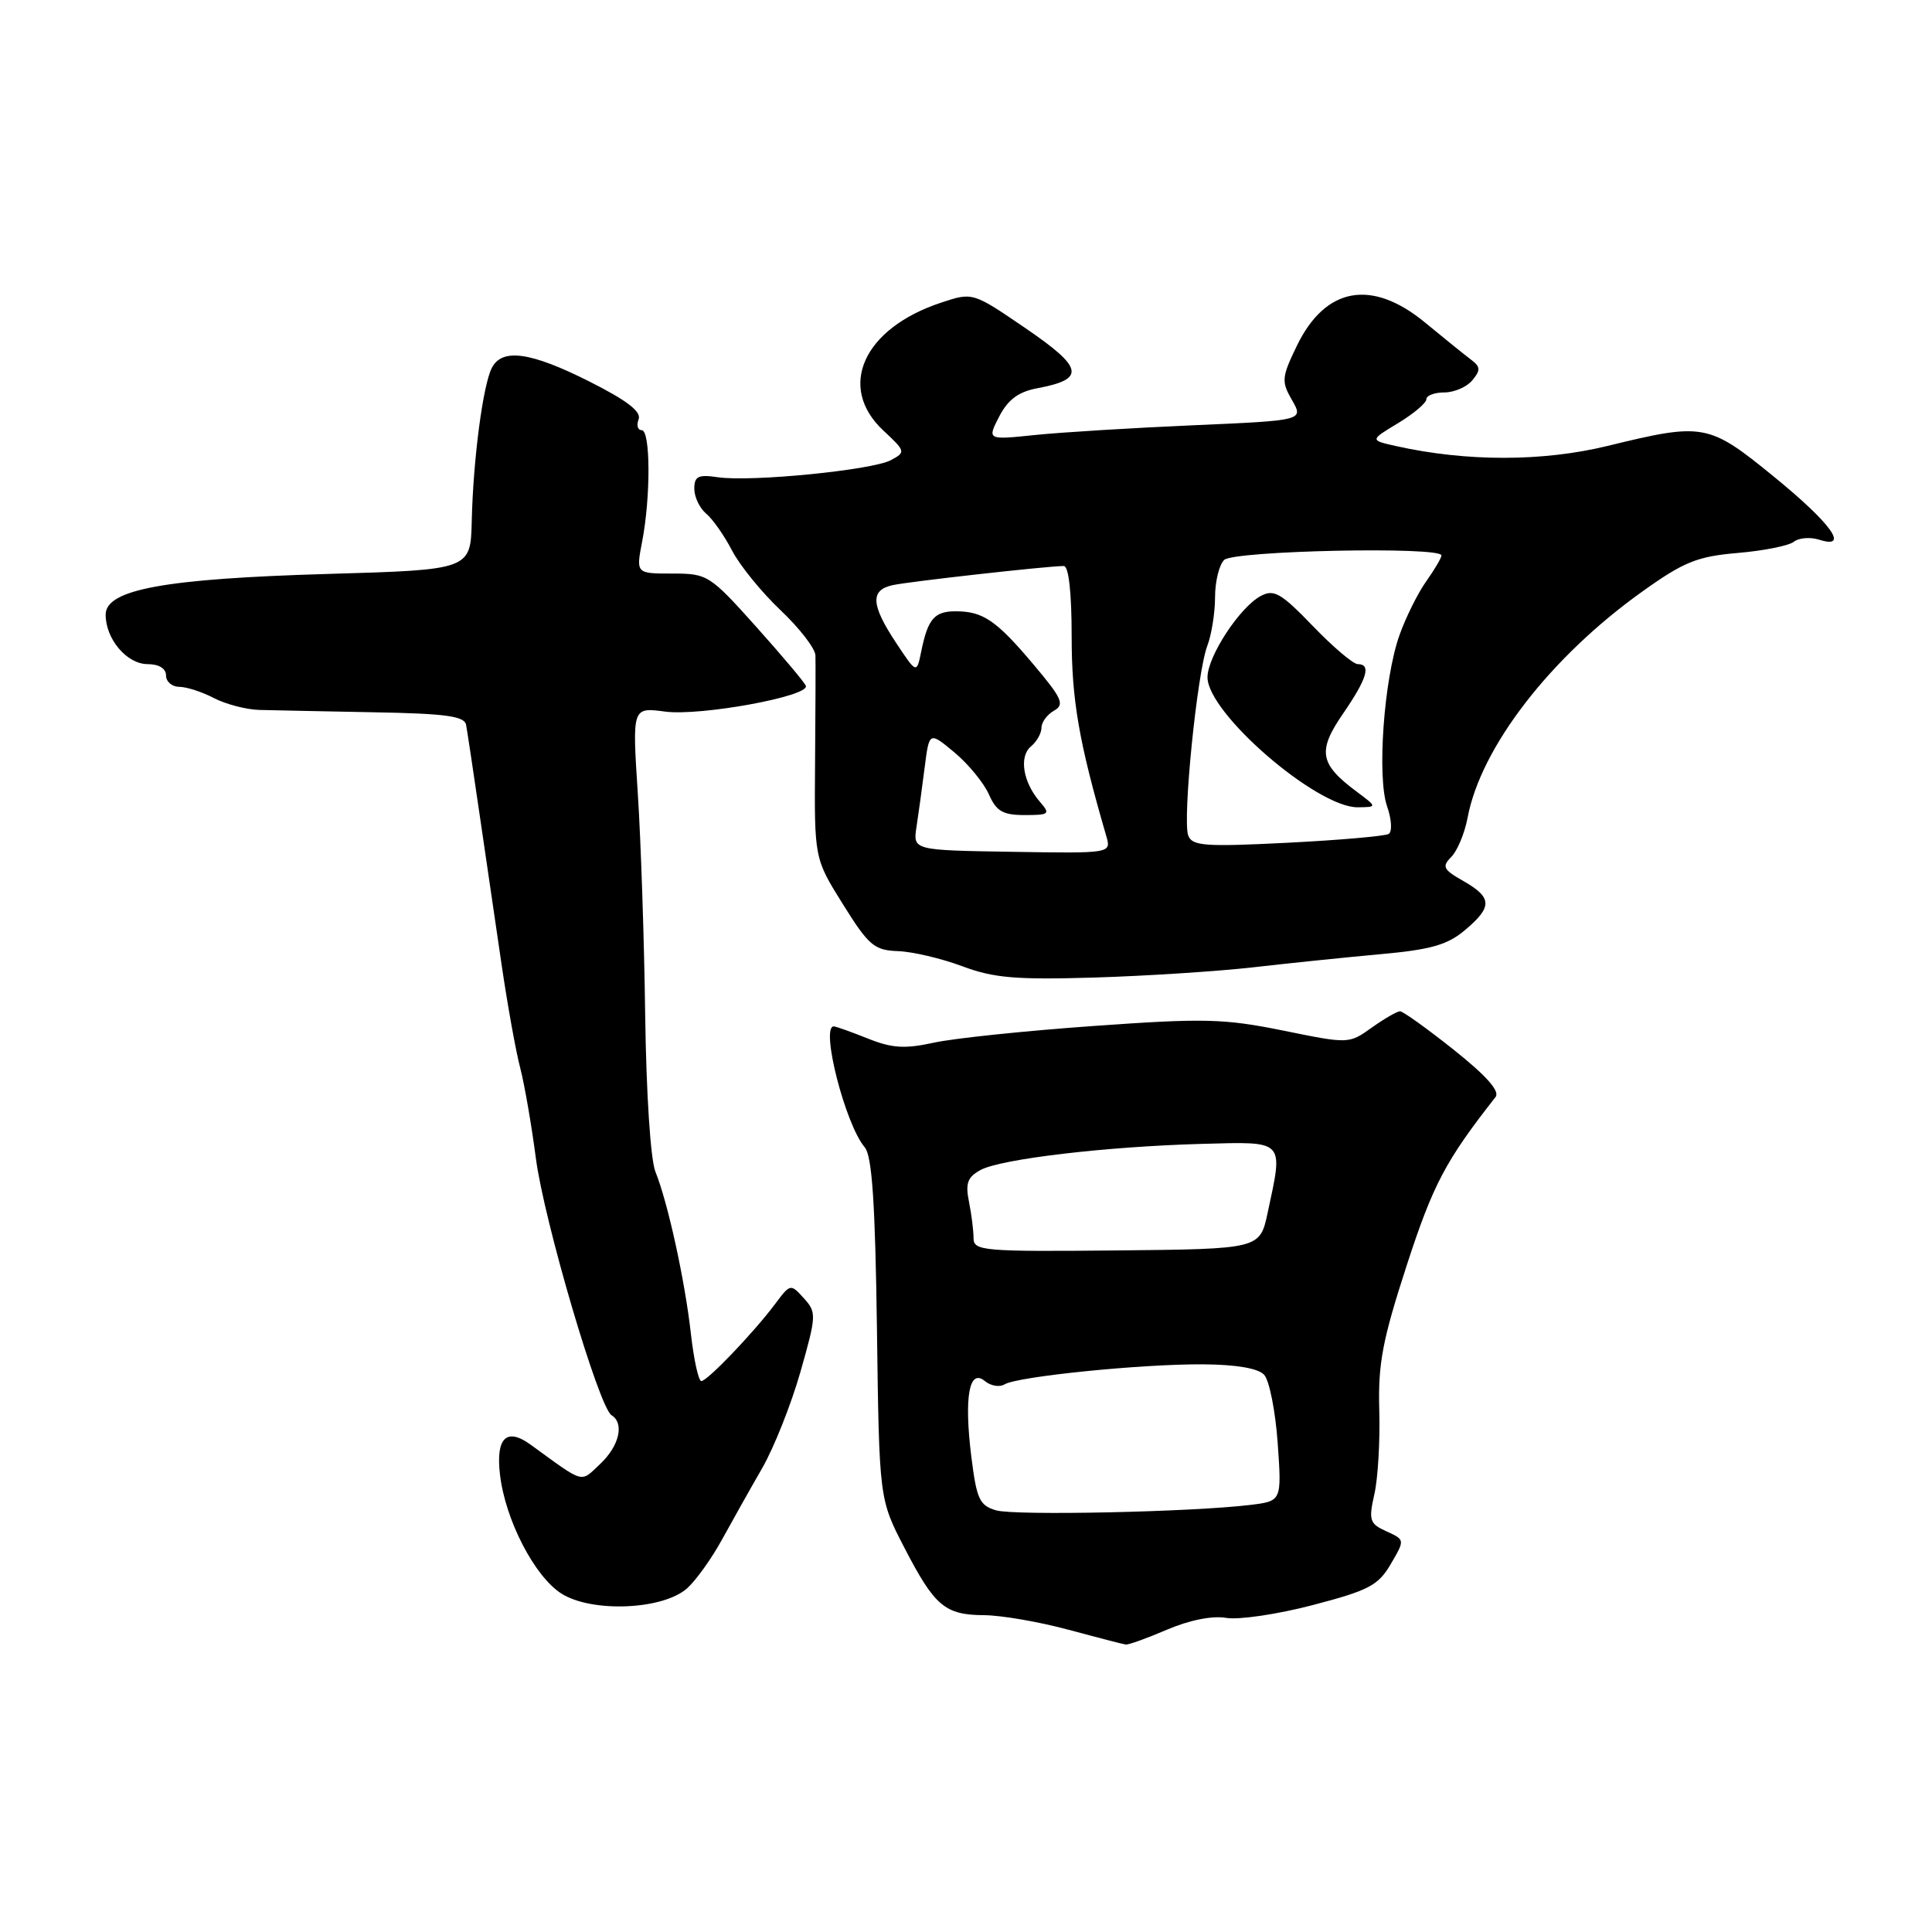 <?xml version="1.0" encoding="UTF-8" standalone="no"?>
<!DOCTYPE svg PUBLIC "-//W3C//DTD SVG 1.1//EN" "http://www.w3.org/Graphics/SVG/1.1/DTD/svg11.dtd" >
<svg xmlns="http://www.w3.org/2000/svg" xmlns:xlink="http://www.w3.org/1999/xlink" version="1.1" viewBox="0 0 256 256">
 <g >
 <path fill="currentColor"
d=" M 154.66 215.93 C 157.61 214.67 160.64 214.06 162.49 214.38 C 164.14 214.66 169.30 213.90 173.95 212.68 C 181.37 210.74 182.63 210.08 184.28 207.25 C 186.17 204.03 186.17 204.03 183.71 202.91 C 181.48 201.90 181.33 201.46 182.11 197.99 C 182.59 195.89 182.88 190.87 182.76 186.84 C 182.59 180.69 183.18 177.58 186.40 167.66 C 189.90 156.91 191.54 153.81 198.17 145.36 C 198.77 144.59 196.96 142.55 192.64 139.11 C 189.11 136.30 185.90 134.00 185.51 134.00 C 185.13 134.00 183.44 134.97 181.77 136.16 C 178.73 138.33 178.73 138.33 170.00 136.55 C 162.17 134.97 159.57 134.90 144.88 135.95 C 135.87 136.59 126.36 137.58 123.74 138.16 C 119.89 139.00 118.20 138.90 114.97 137.60 C 112.76 136.72 110.74 136.00 110.48 136.00 C 108.68 136.00 112.02 149.04 114.58 152.02 C 115.55 153.15 115.97 159.33 116.20 176.09 C 116.50 198.64 116.50 198.64 119.83 205.07 C 123.86 212.86 125.21 213.99 130.44 214.02 C 132.67 214.04 137.65 214.89 141.50 215.93 C 145.35 216.97 148.80 217.86 149.17 217.91 C 149.53 217.96 152.00 217.07 154.66 215.93 Z  M 91.07 210.44 C 92.25 209.37 94.32 206.47 95.67 204.00 C 97.03 201.53 99.41 197.28 100.98 194.56 C 102.55 191.84 104.83 186.09 106.06 181.79 C 108.19 174.30 108.21 173.89 106.51 172.02 C 104.76 170.08 104.72 170.09 102.71 172.78 C 99.84 176.61 93.72 183.00 92.93 183.00 C 92.56 183.00 91.94 180.19 91.55 176.75 C 90.75 169.63 88.50 159.36 86.85 155.27 C 86.20 153.67 85.63 144.88 85.49 134.50 C 85.36 124.60 84.92 111.37 84.51 105.10 C 83.77 93.71 83.77 93.71 88.13 94.29 C 92.78 94.91 107.27 92.26 106.78 90.88 C 106.63 90.44 103.66 86.92 100.19 83.04 C 94.03 76.17 93.75 76.00 89.07 76.00 C 84.27 76.00 84.27 76.00 85.09 71.75 C 86.23 65.84 86.20 57.00 85.03 57.00 C 84.50 57.00 84.31 56.35 84.62 55.56 C 85.01 54.54 83.07 53.06 78.11 50.56 C 70.31 46.63 66.53 46.10 65.17 48.75 C 63.99 51.05 62.70 60.86 62.51 69.00 C 62.36 75.50 62.36 75.50 43.43 76.05 C 21.80 76.68 14.00 78.11 14.00 81.45 C 14.00 84.68 16.81 88.00 19.56 88.00 C 21.06 88.00 22.00 88.58 22.00 89.50 C 22.00 90.33 22.79 91.00 23.75 91.01 C 24.71 91.01 26.78 91.68 28.35 92.50 C 29.91 93.31 32.61 94.02 34.35 94.07 C 36.08 94.12 42.90 94.25 49.50 94.38 C 59.07 94.55 61.55 94.89 61.76 96.05 C 61.91 96.85 62.72 102.22 63.56 108.00 C 64.41 113.78 65.72 122.78 66.49 128.00 C 67.26 133.22 68.35 139.30 68.93 141.50 C 69.50 143.70 70.43 149.07 71.00 153.44 C 72.08 161.76 79.36 186.49 81.03 187.52 C 82.76 188.59 82.06 191.59 79.54 193.97 C 76.84 196.50 77.58 196.70 70.30 191.42 C 67.12 189.11 65.68 190.52 66.25 195.38 C 66.94 201.38 70.84 208.92 74.41 211.17 C 78.47 213.72 87.89 213.31 91.07 210.44 Z  M 166.00 128.18 C 170.68 127.64 178.26 126.86 182.86 126.44 C 189.57 125.84 191.79 125.21 194.11 123.25 C 197.78 120.17 197.74 118.93 193.92 116.75 C 191.23 115.23 191.03 114.83 192.30 113.55 C 193.10 112.75 194.07 110.42 194.46 108.37 C 196.21 99.01 205.44 87.07 217.63 78.37 C 223.13 74.44 224.89 73.73 230.26 73.27 C 233.69 72.98 237.04 72.31 237.70 71.78 C 238.36 71.26 239.87 71.14 241.04 71.51 C 245.15 72.82 242.66 69.36 235.00 63.12 C 226.39 56.10 225.73 55.98 213.00 59.09 C 204.42 61.18 194.33 61.19 185.00 59.11 C 181.50 58.33 181.50 58.33 185.25 56.07 C 187.31 54.82 189.00 53.40 189.00 52.90 C 189.00 52.41 190.07 52.00 191.38 52.00 C 192.69 52.00 194.36 51.28 195.09 50.39 C 196.21 49.04 196.18 48.60 194.90 47.64 C 194.06 47.01 191.34 44.81 188.84 42.75 C 181.76 36.91 175.62 38.02 171.84 45.82 C 169.82 50.00 169.77 50.54 171.20 53.02 C 172.74 55.71 172.74 55.71 158.12 56.35 C 150.08 56.70 140.64 57.28 137.15 57.64 C 130.80 58.30 130.80 58.30 132.40 55.19 C 133.57 52.94 134.95 51.91 137.47 51.44 C 143.87 50.24 143.58 48.75 135.93 43.52 C 128.89 38.71 128.89 38.71 124.71 40.10 C 114.40 43.50 110.88 51.28 117.04 57.04 C 120.00 59.80 120.03 59.91 118.05 60.97 C 115.58 62.30 99.54 63.88 95.15 63.24 C 92.52 62.85 92.00 63.10 92.00 64.76 C 92.00 65.86 92.71 67.34 93.57 68.06 C 94.44 68.78 95.97 70.97 96.99 72.93 C 98.00 74.89 100.89 78.45 103.41 80.84 C 105.94 83.23 108.02 85.93 108.05 86.84 C 108.08 87.75 108.06 94.18 108.00 101.13 C 107.90 113.75 107.90 113.75 111.70 119.83 C 115.12 125.31 115.85 125.92 119.00 126.03 C 120.92 126.10 124.75 127.00 127.50 128.03 C 131.66 129.59 134.60 129.84 145.00 129.53 C 151.88 129.32 161.32 128.71 166.00 128.18 Z  M 132.00 200.13 C 129.79 199.49 129.41 198.67 128.70 192.97 C 127.73 185.11 128.42 181.27 130.50 183.00 C 131.28 183.64 132.45 183.84 133.10 183.44 C 134.80 182.39 151.23 180.73 159.38 180.78 C 163.78 180.81 166.70 181.30 167.50 182.16 C 168.19 182.90 169.00 186.97 169.30 191.20 C 169.84 198.90 169.84 198.90 165.67 199.41 C 157.93 200.35 134.52 200.85 132.00 200.13 Z  M 129.00 164.06 C 129.00 163.07 128.73 160.89 128.39 159.22 C 127.90 156.77 128.21 155.96 129.95 155.02 C 132.69 153.56 146.58 151.92 159.25 151.57 C 170.36 151.27 170.06 150.96 167.97 160.70 C 166.94 165.50 166.94 165.50 147.97 165.69 C 130.26 165.86 129.00 165.75 129.00 164.06 Z  M 121.44 109.58 C 121.70 107.89 122.19 104.34 122.52 101.71 C 123.13 96.92 123.13 96.92 126.48 99.71 C 128.31 101.24 130.36 103.74 131.03 105.25 C 132.02 107.50 132.88 108.00 135.78 108.00 C 139.05 108.00 139.20 107.87 137.80 106.25 C 135.55 103.66 135.00 100.25 136.60 98.91 C 137.37 98.28 138.00 97.16 138.00 96.43 C 138.00 95.70 138.75 94.68 139.66 94.17 C 141.10 93.36 140.75 92.56 136.93 88.03 C 132.01 82.20 130.26 81.00 126.62 81.00 C 123.81 81.00 122.95 82.00 122.07 86.31 C 121.46 89.29 121.46 89.29 118.73 85.17 C 115.41 80.15 115.29 78.20 118.25 77.54 C 120.42 77.06 138.83 75.00 140.96 75.00 C 141.61 75.00 142.00 78.54 142.00 84.34 C 142.00 92.77 142.96 98.31 146.59 110.79 C 147.25 113.08 147.25 113.08 134.11 112.87 C 120.97 112.66 120.97 112.66 121.44 109.58 Z  M 157.45 110.72 C 156.66 108.67 158.62 89.13 159.97 85.59 C 160.54 84.09 161.00 81.19 161.00 79.13 C 161.00 77.08 161.54 74.86 162.20 74.20 C 163.44 72.96 191.00 72.38 191.00 73.60 C 191.00 73.92 190.09 75.47 188.98 77.03 C 187.87 78.59 186.27 81.81 185.43 84.18 C 183.37 90.00 182.44 102.96 183.80 106.86 C 184.40 108.57 184.49 110.20 184.01 110.50 C 183.53 110.79 177.49 111.32 170.59 111.67 C 159.69 112.22 157.98 112.10 157.45 110.72 Z  M 179.73 104.87 C 174.84 101.22 174.55 99.52 177.96 94.56 C 181.16 89.91 181.72 88.00 179.91 88.00 C 179.31 88.00 176.63 85.73 173.95 82.94 C 169.73 78.57 168.80 78.04 167.06 78.97 C 164.27 80.46 160.00 86.98 160.00 89.75 C 160.00 94.50 174.51 107.03 179.92 106.97 C 182.50 106.94 182.50 106.94 179.73 104.87 Z "/>
</g>
</svg>